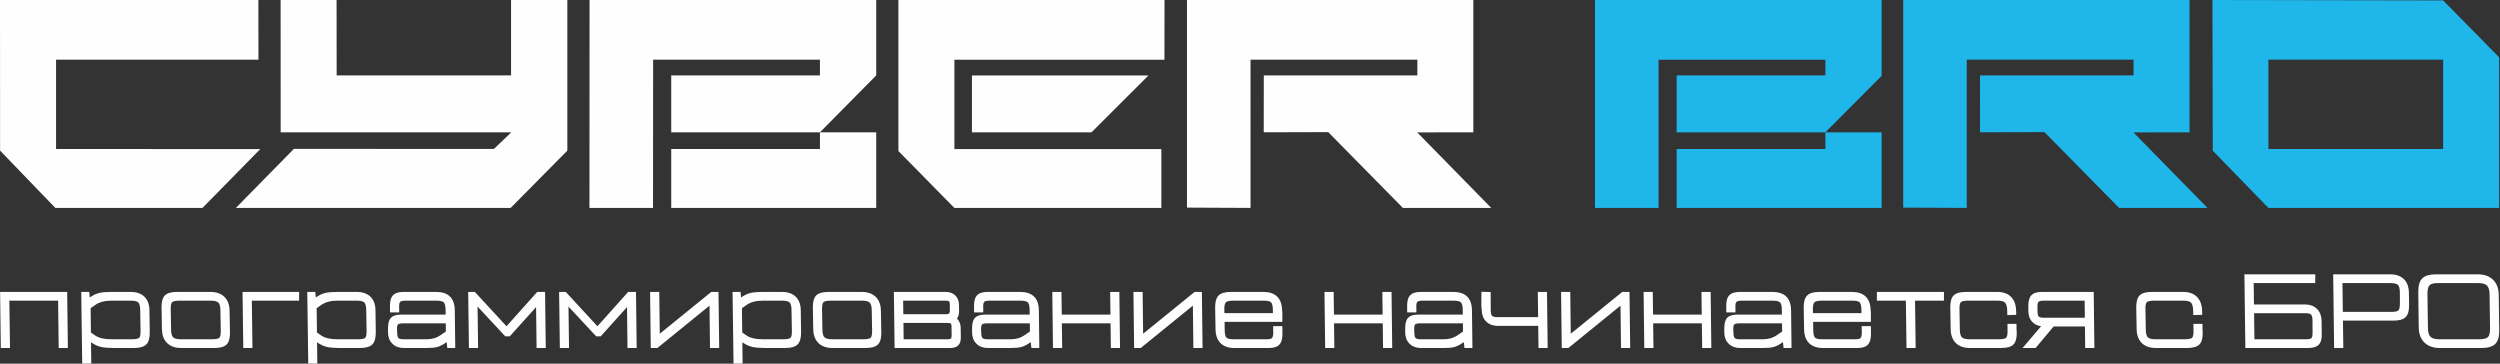 <svg width="275" height="40" viewBox="0 0 275 40" fill="none" xmlns="http://www.w3.org/2000/svg">
<rect x="0" y="0" width="275" height="40" fill="#333333" stroke="none"/>
<path d="M0.085 37.942L0.009 32.112H7.391L7.466 38.279H6.456L6.393 33.074H1.03L1.1 38.279H0.09L0.085 37.942ZM14.373 32.112C14.556 32.112 14.727 32.126 14.887 32.153C15.297 32.224 15.632 32.386 15.89 32.638C16.147 32.89 16.314 33.219 16.391 33.624C16.422 33.785 16.438 33.959 16.44 34.146L16.471 36.512C16.477 36.825 16.451 37.094 16.393 37.316C16.331 37.557 16.232 37.745 16.096 37.882C15.96 38.02 15.773 38.121 15.534 38.187C15.31 38.248 15.042 38.279 14.73 38.279H12.496C11.934 38.279 11.48 38.242 11.134 38.169C10.949 38.13 10.762 38.066 10.575 37.98C10.391 37.895 10.206 37.787 10.019 37.657L10.013 37.653L10.04 39.995L9.043 40L8.936 32.112H9.813L9.877 32.723L9.897 32.708C10.076 32.584 10.249 32.482 10.417 32.402C10.594 32.318 10.767 32.257 10.933 32.219C11.097 32.183 11.287 32.156 11.505 32.138C11.719 32.121 11.959 32.112 12.225 32.112H14.373ZM15.42 34.068C15.418 33.857 15.394 33.679 15.35 33.535C15.315 33.419 15.268 33.332 15.209 33.273C15.153 33.216 15.068 33.171 14.955 33.137C14.814 33.095 14.638 33.074 14.427 33.074L12.255 33.073C11.891 33.071 11.559 33.109 11.258 33.19C10.964 33.269 10.702 33.388 10.473 33.548L9.969 33.9L10.001 36.576L10.47 36.902C10.665 37.038 10.91 37.141 11.204 37.21C11.518 37.285 11.884 37.321 12.3 37.318L14.562 37.317C14.772 37.317 14.945 37.3 15.079 37.267C15.19 37.239 15.269 37.201 15.314 37.155C15.36 37.108 15.396 37.028 15.421 36.915C15.452 36.78 15.465 36.606 15.46 36.396L15.42 34.068ZM19.917 38.279C19.263 38.279 18.749 38.097 18.379 37.734C18.189 37.548 18.046 37.32 17.951 37.051C17.863 36.801 17.816 36.517 17.811 36.2L17.77 33.855C17.764 33.542 17.79 33.276 17.845 33.057C17.905 32.819 18.002 32.632 18.135 32.498C18.269 32.363 18.456 32.264 18.693 32.2C18.913 32.142 19.18 32.112 19.494 32.112H23.147C23.803 32.112 24.317 32.294 24.687 32.657C24.877 32.843 25.019 33.071 25.115 33.339C25.203 33.588 25.25 33.872 25.254 34.189L25.296 36.534C25.302 36.848 25.276 37.114 25.221 37.334C25.161 37.572 25.064 37.759 24.931 37.893C24.796 38.028 24.61 38.127 24.373 38.191C24.153 38.249 23.886 38.279 23.572 38.279H19.917ZM19.851 37.317H23.359C23.577 37.317 23.753 37.3 23.887 37.267C24.001 37.238 24.083 37.199 24.133 37.149C24.182 37.099 24.22 37.017 24.246 36.902C24.277 36.763 24.291 36.587 24.286 36.374L24.244 34.089C24.242 33.879 24.218 33.702 24.172 33.558C24.134 33.44 24.083 33.35 24.019 33.287C23.955 33.224 23.864 33.175 23.746 33.139C23.604 33.096 23.427 33.074 23.215 33.074H19.706C19.491 33.074 19.316 33.091 19.18 33.126C19.065 33.153 18.983 33.192 18.934 33.242C18.884 33.292 18.846 33.374 18.82 33.488C18.788 33.624 18.775 33.799 18.78 34.015L18.822 36.3C18.824 36.511 18.848 36.689 18.894 36.833C18.932 36.951 18.983 37.041 19.047 37.104C19.112 37.167 19.203 37.217 19.32 37.252C19.462 37.295 19.639 37.317 19.851 37.317ZM26.756 37.942L26.68 32.112H32.905L32.901 33.074H27.701L27.771 38.279H26.76L26.756 37.942ZM39.238 32.112C39.42 32.112 39.591 32.126 39.751 32.153C40.162 32.224 40.496 32.386 40.754 32.638C41.011 32.89 41.178 33.219 41.255 33.624C41.286 33.785 41.302 33.959 41.304 34.146L41.336 36.512C41.341 36.825 41.315 37.094 41.257 37.316C41.195 37.557 41.096 37.745 40.96 37.882C40.825 38.02 40.637 38.121 40.397 38.187C40.174 38.248 39.906 38.279 39.594 38.279H37.361C36.798 38.279 36.344 38.242 35.998 38.169C35.813 38.13 35.626 38.066 35.44 37.98C35.255 37.895 35.07 37.787 34.883 37.657L34.877 37.653L34.904 39.995L33.907 40L33.801 32.112H34.678L34.741 32.723L34.761 32.708C34.94 32.584 35.114 32.482 35.282 32.402C35.459 32.318 35.631 32.257 35.797 32.219C35.961 32.183 36.152 32.156 36.369 32.138C36.583 32.121 36.823 32.112 37.089 32.112H39.238ZM40.284 34.068C40.282 33.857 40.258 33.679 40.214 33.535C40.179 33.419 40.132 33.332 40.073 33.273C40.017 33.216 39.932 33.171 39.819 33.137C39.678 33.095 39.502 33.074 39.291 33.074L37.119 33.073C36.756 33.071 36.423 33.109 36.122 33.19C35.828 33.269 35.566 33.388 35.337 33.548L34.833 33.9L34.865 36.576L35.335 36.902C35.53 37.038 35.774 37.141 36.068 37.21C36.383 37.285 36.748 37.321 37.165 37.318L39.426 37.317C39.637 37.317 39.809 37.3 39.943 37.267C40.054 37.239 40.133 37.201 40.178 37.155C40.224 37.108 40.26 37.028 40.285 36.915C40.316 36.78 40.329 36.606 40.325 36.396L40.284 34.068ZM47.963 32.115C49.326 32.114 50.015 32.794 50.029 34.155L50.078 38.279H49.205L49.132 37.633L48.982 37.735C48.817 37.845 48.659 37.937 48.508 38.011C48.351 38.088 48.204 38.144 48.069 38.178C47.932 38.212 47.77 38.238 47.584 38.255C47.4 38.271 47.189 38.279 46.952 38.279H44.416C43.898 38.279 43.479 38.122 43.16 37.808C42.998 37.648 42.877 37.459 42.796 37.241C42.721 37.038 42.683 36.812 42.681 36.563L42.685 36.044C42.686 35.798 42.711 35.587 42.761 35.409C42.815 35.217 42.899 35.062 43.012 34.946C43.126 34.829 43.279 34.742 43.471 34.685C43.649 34.633 43.859 34.607 44.101 34.607H49.02L49.012 34.049C49.009 33.832 48.986 33.651 48.943 33.509C48.909 33.395 48.865 33.312 48.812 33.26C48.759 33.209 48.676 33.166 48.562 33.134C48.42 33.094 48.24 33.074 48.024 33.074H44.577C44.423 33.074 44.298 33.087 44.202 33.114C44.121 33.136 44.061 33.166 44.023 33.205C43.984 33.243 43.955 33.302 43.935 33.382C43.91 33.48 43.899 33.605 43.903 33.758C43.925 33.874 43.91 34.218 43.912 34.365H42.9L42.897 33.62C42.896 33.361 42.922 33.138 42.975 32.952C43.033 32.75 43.123 32.588 43.245 32.466C43.367 32.343 43.528 32.253 43.728 32.195C43.916 32.14 44.137 32.112 44.391 32.112L47.963 32.115ZM48.418 36.897L49.045 36.467L49.032 35.569H44.296C44.153 35.569 44.036 35.581 43.946 35.606C43.871 35.627 43.815 35.655 43.78 35.69C43.745 35.724 43.718 35.777 43.7 35.848C43.677 35.937 43.667 36.049 43.672 36.183L43.691 36.661C43.695 36.808 43.713 36.93 43.746 37.029C43.769 37.1 43.8 37.154 43.836 37.189C43.872 37.224 43.925 37.252 43.995 37.274C44.088 37.302 44.207 37.317 44.349 37.317H46.934C47.225 37.317 47.495 37.282 47.742 37.211C47.989 37.141 48.215 37.036 48.418 36.897ZM51.577 37.942L51.501 32.112H52.233L55.716 35.886L59.095 32.112H59.958L60.033 38.279H59.023L58.97 33.78L56.076 36.997L55.583 37.001L52.531 33.721L52.592 38.279H51.582L51.577 37.942ZM61.579 37.942L61.502 32.112H62.234L65.718 35.886L69.097 32.112H69.96L70.034 38.279H69.024L68.971 33.78L66.078 36.997L65.585 37.001L62.533 33.721L62.593 38.279H61.583L61.579 37.942ZM78.328 32.112H79.036L79.111 38.279H78.101L78.047 33.623L72.313 38.279H71.584L71.51 32.112H72.52L72.574 36.711L78.238 32.112H78.328ZM86.019 32.112C86.202 32.112 86.373 32.126 86.532 32.153C86.943 32.224 87.278 32.386 87.535 32.638C87.793 32.89 87.96 33.219 88.037 33.624C88.067 33.785 88.084 33.959 88.086 34.146L88.117 36.512C88.123 36.825 88.097 37.094 88.039 37.316C87.977 37.557 87.878 37.745 87.742 37.882C87.606 38.02 87.418 38.121 87.179 38.187C86.956 38.248 86.688 38.279 86.376 38.279H84.142C83.58 38.279 83.126 38.242 82.78 38.169C82.594 38.13 82.408 38.066 82.221 37.98C82.037 37.895 81.852 37.787 81.665 37.657L81.659 37.653L81.685 39.995L80.689 40L80.582 32.112H81.459L81.522 32.723L81.543 32.708C81.722 32.584 81.895 32.482 82.063 32.402C82.24 32.318 82.412 32.257 82.579 32.219C82.743 32.183 82.933 32.156 83.151 32.138C83.365 32.121 83.605 32.112 83.87 32.112H86.019ZM87.065 34.068C87.063 33.857 87.04 33.679 86.996 33.535C86.961 33.419 86.913 33.332 86.855 33.273C86.798 33.216 86.713 33.171 86.6 33.137C86.46 33.095 86.283 33.074 86.073 33.074L83.901 33.073C83.537 33.071 83.204 33.109 82.903 33.19C82.61 33.269 82.348 33.388 82.119 33.548L81.615 33.9L81.646 36.576L82.116 36.902C82.311 37.038 82.556 37.141 82.85 37.21C83.164 37.285 83.53 37.321 83.946 37.318L86.207 37.317C86.418 37.317 86.591 37.3 86.724 37.267C86.836 37.239 86.915 37.202 86.96 37.155C87.005 37.108 87.041 37.028 87.067 36.915C87.097 36.78 87.111 36.606 87.106 36.396L87.065 34.068ZM91.563 38.279C90.909 38.279 90.395 38.097 90.025 37.734C89.835 37.548 89.692 37.32 89.597 37.051C89.508 36.801 89.462 36.517 89.457 36.2L89.415 33.855C89.41 33.542 89.436 33.276 89.491 33.057C89.551 32.819 89.648 32.632 89.781 32.498C89.915 32.363 90.101 32.264 90.339 32.2C90.559 32.142 90.826 32.112 91.14 32.112H94.793C95.449 32.112 95.962 32.294 96.333 32.657C96.522 32.843 96.665 33.071 96.761 33.339C96.849 33.588 96.896 33.872 96.9 34.189L96.942 36.534C96.947 36.848 96.922 37.114 96.867 37.334C96.807 37.572 96.71 37.759 96.577 37.893C96.441 38.028 96.255 38.127 96.019 38.191C95.799 38.249 95.531 38.279 95.218 38.279H91.563ZM91.497 37.317H95.004C95.223 37.317 95.399 37.3 95.532 37.267C95.647 37.238 95.729 37.199 95.778 37.149C95.828 37.099 95.866 37.017 95.892 36.902C95.923 36.763 95.937 36.587 95.932 36.374L95.89 34.089C95.888 33.879 95.864 33.702 95.818 33.558C95.78 33.44 95.729 33.35 95.665 33.287C95.601 33.224 95.51 33.175 95.392 33.139C95.25 33.096 95.073 33.074 94.861 33.074H91.351C91.137 33.074 90.962 33.091 90.825 33.126C90.711 33.153 90.629 33.193 90.579 33.242C90.53 33.292 90.492 33.374 90.465 33.488C90.434 33.624 90.421 33.799 90.425 34.015L90.467 36.3C90.469 36.511 90.494 36.689 90.54 36.833C90.578 36.951 90.629 37.041 90.692 37.104C90.757 37.167 90.848 37.216 90.966 37.252C91.108 37.295 91.285 37.317 91.497 37.317ZM104.044 32.112C104.249 32.112 104.439 32.143 104.611 32.205C104.797 32.272 104.958 32.374 105.094 32.51C105.229 32.646 105.33 32.805 105.397 32.987C105.457 33.154 105.488 33.339 105.489 33.544L105.498 34.203C105.498 34.48 105.454 34.71 105.364 34.891C105.336 34.949 105.303 35.001 105.266 35.048C105.343 35.12 105.41 35.202 105.467 35.294C105.603 35.513 105.673 35.779 105.676 36.091L105.69 37.069C105.694 37.267 105.676 37.439 105.635 37.587C105.59 37.748 105.518 37.879 105.421 37.981L105.419 37.984C105.32 38.085 105.189 38.161 105.029 38.21C104.88 38.256 104.707 38.279 104.511 38.279H98.406L98.325 32.112H104.044ZM104.479 33.487C104.479 33.383 104.469 33.299 104.448 33.234C104.435 33.194 104.42 33.166 104.403 33.149C104.386 33.133 104.356 33.118 104.312 33.105C104.244 33.084 104.156 33.074 104.049 33.074H99.347L99.366 34.564H104.021C104.218 34.564 104.344 34.535 104.401 34.477C104.425 34.453 104.445 34.412 104.46 34.357C104.479 34.285 104.488 34.193 104.488 34.081L104.479 33.487ZM104.667 35.94C104.667 35.833 104.655 35.745 104.634 35.676C104.622 35.636 104.608 35.609 104.595 35.596C104.58 35.581 104.552 35.568 104.511 35.555C104.445 35.536 104.361 35.526 104.258 35.526H99.38L99.403 37.317H104.232C104.341 37.317 104.43 37.308 104.496 37.289C104.546 37.276 104.581 37.258 104.6 37.238C104.654 37.182 104.68 37.051 104.679 36.845L104.667 35.94ZM112.21 32.115C113.572 32.114 114.262 32.794 114.276 34.155L114.325 38.279H113.452L113.378 37.633L113.229 37.735C113.064 37.845 112.906 37.937 112.755 38.011C112.598 38.088 112.451 38.144 112.316 38.178C112.179 38.212 112.017 38.238 111.83 38.255C111.646 38.271 111.436 38.279 111.198 38.279H108.662C108.145 38.279 107.725 38.122 107.407 37.808C107.245 37.648 107.124 37.459 107.043 37.241C106.968 37.038 106.929 36.812 106.928 36.563L106.931 36.044C106.932 35.798 106.958 35.587 107.008 35.409C107.062 35.217 107.146 35.063 107.258 34.946C107.372 34.829 107.526 34.742 107.718 34.685C107.895 34.633 108.106 34.607 108.347 34.607H113.266L113.258 34.049C113.255 33.832 113.233 33.651 113.19 33.509C113.156 33.395 113.112 33.312 113.059 33.26C113.006 33.209 112.922 33.166 112.809 33.134C112.667 33.094 112.487 33.074 112.27 33.074H108.824C108.67 33.074 108.545 33.087 108.449 33.114C108.367 33.136 108.307 33.166 108.269 33.205C108.231 33.243 108.202 33.302 108.181 33.382C108.157 33.48 108.146 33.605 108.15 33.758C108.172 33.874 108.157 34.218 108.159 34.365H107.147L107.144 33.62C107.143 33.361 107.169 33.138 107.222 32.952C107.28 32.75 107.369 32.588 107.492 32.466C107.614 32.343 107.775 32.253 107.975 32.195C108.162 32.14 108.384 32.112 108.638 32.112L112.21 32.115ZM112.665 36.897L113.292 36.467L113.279 35.569H108.543C108.4 35.569 108.283 35.581 108.193 35.606C108.117 35.627 108.062 35.655 108.026 35.69C107.992 35.724 107.965 35.777 107.947 35.848C107.924 35.937 107.914 36.049 107.919 36.183L107.938 36.661C107.942 36.808 107.96 36.93 107.992 37.029C108.016 37.1 108.046 37.154 108.083 37.189C108.118 37.224 108.172 37.252 108.241 37.274C108.335 37.302 108.454 37.317 108.596 37.317H111.181C111.472 37.317 111.742 37.282 111.989 37.211C112.236 37.141 112.462 37.036 112.665 36.897ZM122.36 32.112H123.129L123.204 38.279H122.194L122.162 35.569H116.804L116.838 38.279H115.828L115.753 32.112H116.763L116.794 34.607H122.15L122.119 32.112H122.36ZM131.498 32.112H132.206L132.281 38.279H131.271L131.216 33.623L125.483 38.279H124.754L124.679 32.112H125.689L125.744 36.711L131.407 32.112H131.498ZM138.981 32.112C139.296 32.112 139.575 32.151 139.818 32.23C140.084 32.316 140.307 32.447 140.488 32.625C140.668 32.801 140.804 33.022 140.896 33.285C140.98 33.528 141.026 33.807 141.035 34.123C141.083 34.377 141.048 35.083 141.052 35.407H134.703L134.719 36.362C134.722 36.576 134.744 36.754 134.785 36.897C134.817 37.007 134.859 37.088 134.909 37.139C135.028 37.257 135.283 37.317 135.673 37.317H139.377C139.65 37.317 139.831 37.271 139.916 37.18C139.956 37.138 139.988 37.072 140.012 36.984C140.041 36.885 140.057 36.76 140.059 36.611L140.044 35.876H141.057C141.061 36.167 141.073 36.468 141.069 36.756C141.067 37.015 141.039 37.239 140.986 37.428C140.928 37.632 140.84 37.795 140.723 37.918C140.603 38.042 140.445 38.135 140.248 38.195C140.064 38.251 139.846 38.279 139.594 38.279H135.765C135.593 38.279 135.43 38.266 135.276 38.241C134.861 38.172 134.524 38.01 134.264 37.755C134.006 37.501 133.837 37.168 133.759 36.757C133.729 36.6 133.713 36.429 133.709 36.244L133.667 33.878C133.661 33.566 133.688 33.297 133.745 33.074C133.808 32.835 133.907 32.645 134.042 32.509C134.178 32.371 134.367 32.27 134.606 32.204C134.83 32.143 135.098 32.112 135.411 32.112H138.981ZM134.677 34.035L134.685 34.446H140.021L140.013 34.027C140.008 33.814 139.984 33.637 139.941 33.496C139.907 33.385 139.865 33.303 139.814 33.252C139.765 33.204 139.687 33.164 139.579 33.133C139.442 33.094 139.268 33.074 139.06 33.074H135.613C135.403 33.074 135.23 33.092 135.096 33.128C134.981 33.159 134.897 33.202 134.845 33.256C134.79 33.312 134.748 33.399 134.72 33.516C134.687 33.651 134.672 33.824 134.677 34.035ZM152.3 32.112H153.07L153.144 38.279H152.134L152.102 35.569H146.744L146.778 38.279H145.768L145.693 32.112H146.703L146.734 34.607H152.09L152.059 32.112H152.3ZM159.852 32.115C161.214 32.114 161.904 32.794 161.917 34.155L161.967 38.279H161.093L161.02 37.633L160.871 37.735C160.705 37.845 160.547 37.937 160.396 38.011C160.239 38.088 160.093 38.144 159.957 38.178C159.821 38.212 159.659 38.238 159.472 38.255C159.288 38.271 159.077 38.279 158.84 38.279H156.304C155.787 38.279 155.367 38.122 155.049 37.808C154.887 37.648 154.765 37.459 154.685 37.241C154.61 37.038 154.571 36.812 154.57 36.563L154.573 36.044C154.574 35.798 154.6 35.587 154.65 35.409C154.704 35.217 154.787 35.063 154.9 34.946C155.014 34.829 155.168 34.742 155.359 34.685C155.537 34.633 155.748 34.607 155.989 34.607H160.908L160.9 34.049C160.897 33.832 160.875 33.651 160.832 33.509C160.798 33.395 160.754 33.312 160.701 33.26C160.648 33.209 160.564 33.166 160.45 33.134C160.308 33.094 160.129 33.074 159.912 33.074H156.465C156.312 33.074 156.187 33.087 156.091 33.114C156.009 33.136 155.949 33.166 155.911 33.205C155.873 33.243 155.843 33.302 155.823 33.382C155.798 33.48 155.788 33.605 155.792 33.758C155.814 33.874 155.799 34.218 155.801 34.365H154.788L154.786 33.62C154.785 33.361 154.811 33.138 154.864 32.952C154.921 32.75 155.011 32.588 155.134 32.466C155.255 32.343 155.417 32.253 155.616 32.195C155.804 32.14 156.025 32.112 156.279 32.112L159.852 32.115ZM160.307 36.897L160.933 36.467L160.921 35.569H156.184C156.041 35.569 155.924 35.581 155.835 35.606C155.759 35.627 155.704 35.655 155.668 35.69C155.634 35.724 155.607 35.777 155.588 35.848C155.566 35.937 155.556 36.049 155.561 36.183L155.58 36.661C155.583 36.808 155.602 36.93 155.634 37.029C155.658 37.1 155.688 37.154 155.724 37.189C155.76 37.224 155.813 37.252 155.883 37.274C155.977 37.302 156.095 37.317 156.238 37.317H158.823C159.114 37.317 159.384 37.282 159.63 37.211C159.878 37.141 160.104 37.036 160.307 36.897ZM163.973 32.451L163.984 34.191C163.985 34.339 164.003 34.465 164.036 34.567C164.061 34.644 164.095 34.702 164.136 34.742L164.138 34.743C164.179 34.785 164.238 34.817 164.312 34.84C164.41 34.871 164.535 34.886 164.687 34.886H169.192L169.159 32.112H170.169L170.244 38.279H169.234L169.205 35.849H164.789C164.527 35.849 164.289 35.811 164.075 35.737C163.845 35.657 163.648 35.535 163.483 35.373C163.317 35.21 163.193 35.015 163.109 34.786C163.033 34.577 162.992 34.339 162.986 34.073C162.913 33.687 162.965 32.584 162.959 32.096L163.97 32.122L163.973 32.451ZM178.537 32.112H179.246L179.321 38.279H178.311L178.256 33.623L172.523 38.279H171.794L171.719 32.112H172.729L172.783 36.711L178.447 32.112H178.537ZM187.403 32.112H188.172L188.247 38.279H187.237L187.205 35.569H181.847L181.881 38.279H180.87L180.796 32.112H181.805L181.836 34.607H187.192L187.162 32.112H187.403ZM194.954 32.115C196.317 32.114 197.006 32.794 197.02 34.155L197.069 38.279H196.196L196.122 37.633L195.973 37.735C195.808 37.845 195.65 37.937 195.499 38.011C195.342 38.088 195.196 38.144 195.06 38.178C194.923 38.212 194.761 38.238 194.574 38.255C194.39 38.271 194.18 38.279 193.943 38.279H191.407C190.889 38.279 190.47 38.122 190.151 37.808C189.989 37.648 189.868 37.459 189.787 37.241C189.712 37.038 189.674 36.812 189.672 36.563L189.676 36.044C189.677 35.798 189.702 35.587 189.752 35.409C189.806 35.217 189.89 35.063 190.003 34.946C190.117 34.829 190.27 34.742 190.462 34.685C190.64 34.633 190.85 34.607 191.092 34.607H196.01L196.003 34.049C196 33.832 195.977 33.651 195.934 33.509C195.9 33.395 195.856 33.312 195.803 33.26C195.75 33.209 195.667 33.166 195.553 33.134C195.411 33.094 195.231 33.074 195.015 33.074H191.568C191.414 33.074 191.289 33.087 191.193 33.114C191.111 33.136 191.052 33.166 191.013 33.205C190.975 33.243 190.946 33.302 190.926 33.382C190.901 33.48 190.89 33.605 190.894 33.758C190.916 33.874 190.901 34.218 190.903 34.365H189.891L189.888 33.62C189.887 33.361 189.913 33.138 189.966 32.952C190.024 32.75 190.114 32.588 190.236 32.466C190.358 32.343 190.519 32.253 190.719 32.195C190.907 32.14 191.128 32.112 191.382 32.112L194.954 32.115ZM195.409 36.897L196.036 36.467L196.023 35.569H191.287C191.144 35.569 191.027 35.581 190.937 35.606C190.862 35.627 190.806 35.655 190.771 35.69C190.736 35.724 190.709 35.777 190.691 35.848C190.668 35.937 190.658 36.049 190.663 36.183L190.682 36.661C190.686 36.808 190.704 36.93 190.737 37.029C190.76 37.1 190.79 37.154 190.827 37.189C190.863 37.224 190.916 37.252 190.985 37.274C191.079 37.302 191.198 37.317 191.34 37.317H193.925C194.216 37.317 194.486 37.282 194.733 37.211C194.98 37.141 195.206 37.036 195.409 36.897ZM203.722 32.112C204.037 32.112 204.317 32.151 204.56 32.23C204.825 32.316 205.048 32.447 205.229 32.625C205.409 32.801 205.545 33.022 205.637 33.285C205.721 33.528 205.767 33.807 205.776 34.123C205.824 34.377 205.789 35.083 205.793 35.407H199.444L199.461 36.362C199.463 36.576 199.485 36.754 199.526 36.897C199.558 37.007 199.6 37.088 199.651 37.139C199.769 37.257 200.024 37.317 200.414 37.317H204.118C204.391 37.317 204.572 37.271 204.657 37.18C204.697 37.138 204.729 37.072 204.754 36.984C204.782 36.885 204.798 36.76 204.8 36.611L204.786 35.876H205.799C205.802 36.167 205.814 36.468 205.81 36.756C205.808 37.015 205.781 37.239 205.727 37.428C205.67 37.632 205.582 37.795 205.464 37.918C205.345 38.042 205.186 38.135 204.989 38.195C204.806 38.251 204.587 38.279 204.335 38.279H200.506C200.335 38.279 200.171 38.266 200.017 38.241C199.602 38.172 199.265 38.01 199.005 37.755C198.747 37.501 198.578 37.168 198.5 36.757C198.47 36.6 198.454 36.429 198.45 36.244L198.408 33.878C198.403 33.566 198.429 33.297 198.487 33.074C198.549 32.835 198.648 32.645 198.784 32.509C198.92 32.371 199.108 32.27 199.348 32.204C199.571 32.143 199.84 32.112 200.152 32.112H203.722ZM199.418 34.035L199.426 34.446H204.762L204.754 34.027C204.749 33.814 204.725 33.637 204.682 33.496C204.649 33.385 204.606 33.303 204.555 33.252C204.507 33.204 204.428 33.164 204.32 33.133C204.183 33.094 204.01 33.074 203.801 33.074H200.354C200.144 33.074 199.972 33.092 199.837 33.128C199.722 33.159 199.639 33.202 199.586 33.256C199.531 33.312 199.49 33.399 199.461 33.516C199.428 33.651 199.414 33.824 199.418 34.035ZM206.457 32.733L206.46 32.112H213.837L213.833 33.074H210.654L210.724 38.279H209.714L209.644 33.074H206.455L206.457 32.733ZM216.68 38.279C216.026 38.279 215.512 38.097 215.141 37.734C214.952 37.548 214.809 37.32 214.714 37.051C214.625 36.801 214.579 36.517 214.574 36.2L214.532 33.855C214.527 33.544 214.553 33.278 214.609 33.056C214.67 32.817 214.766 32.631 214.899 32.498C215.035 32.363 215.221 32.264 215.457 32.2C215.677 32.142 215.944 32.112 216.259 32.112L219.7 32.111C219.857 32.11 220.01 32.122 220.157 32.145C220.586 32.211 220.934 32.377 221.201 32.64C221.467 32.903 221.641 33.248 221.722 33.678C221.751 33.831 221.769 34 221.774 34.185L221.787 34.63L220.803 34.661L220.791 34.098C220.782 33.883 220.753 33.701 220.704 33.555C220.664 33.435 220.612 33.344 220.548 33.282C220.486 33.22 220.398 33.172 220.284 33.138C220.145 33.095 219.971 33.074 219.762 33.074H216.468C216.254 33.074 216.078 33.091 215.942 33.126C215.827 33.153 215.745 33.193 215.696 33.242C215.647 33.292 215.608 33.374 215.582 33.488C215.551 33.624 215.537 33.799 215.542 34.015L215.584 36.3C215.586 36.511 215.611 36.689 215.657 36.833C215.694 36.951 215.745 37.041 215.809 37.104C215.874 37.167 215.965 37.216 216.083 37.252C216.225 37.295 216.401 37.317 216.613 37.317H219.906C220.124 37.317 220.301 37.3 220.434 37.267C220.548 37.238 220.63 37.199 220.68 37.149C220.729 37.099 220.767 37.017 220.794 36.902C220.825 36.766 220.838 36.59 220.833 36.374L220.819 35.629H221.816C221.823 35.86 221.807 36.343 221.844 36.534C221.849 36.848 221.824 37.114 221.768 37.334C221.708 37.572 221.611 37.759 221.478 37.893C221.344 38.028 221.158 38.127 220.92 38.191C220.7 38.249 220.433 38.279 220.119 38.279H216.68ZM224.592 32.112H230.308L230.383 38.279H229.372L229.345 35.913H225.9L223.917 38.279H222.485L224.521 35.888C224.399 35.87 224.285 35.842 224.176 35.805C223.951 35.727 223.756 35.609 223.592 35.45C223.429 35.29 223.307 35.097 223.226 34.872C223.153 34.666 223.117 34.433 223.117 34.175L223.119 33.593C223.12 33.344 223.147 33.127 223.2 32.944C223.257 32.746 223.345 32.587 223.464 32.467C223.583 32.344 223.742 32.253 223.94 32.195C224.124 32.14 224.342 32.112 224.592 32.112ZM224.793 34.951H229.333L229.31 33.074H224.77C224.626 33.074 224.506 33.087 224.413 33.114C224.335 33.136 224.278 33.166 224.241 33.203L224.24 33.206C224.202 33.243 224.173 33.3 224.153 33.377C224.128 33.472 224.117 33.591 224.119 33.735L224.126 34.276C224.128 34.426 224.144 34.552 224.176 34.655C224.199 34.73 224.229 34.788 224.266 34.825C224.299 34.858 224.35 34.885 224.421 34.906C224.517 34.936 224.642 34.951 224.793 34.951ZM237.134 38.279C236.48 38.279 235.966 38.097 235.596 37.734C235.407 37.548 235.264 37.32 235.169 37.051C235.08 36.801 235.033 36.517 235.029 36.2L234.987 33.855C234.982 33.544 235.007 33.278 235.064 33.056C235.125 32.817 235.221 32.631 235.354 32.498C235.49 32.363 235.675 32.264 235.912 32.2C236.132 32.142 236.399 32.112 236.714 32.112L240.154 32.111C240.312 32.11 240.465 32.122 240.612 32.145C241.041 32.211 241.389 32.377 241.656 32.64C241.922 32.903 242.096 33.248 242.177 33.678C242.206 33.831 242.223 34 242.229 34.185L242.242 34.63L241.258 34.661L241.246 34.098C241.237 33.883 241.208 33.701 241.159 33.555C241.119 33.435 241.067 33.344 241.003 33.282C240.941 33.22 240.852 33.172 240.738 33.138C240.599 33.095 240.425 33.074 240.217 33.074H236.923C236.709 33.074 236.533 33.091 236.397 33.126C236.282 33.153 236.2 33.193 236.151 33.242C236.102 33.292 236.063 33.374 236.037 33.488C236.006 33.624 235.992 33.799 235.997 34.015L236.039 36.3C236.041 36.511 236.065 36.689 236.111 36.833C236.149 36.951 236.2 37.041 236.264 37.104C236.328 37.167 236.42 37.216 236.537 37.252C236.679 37.295 236.856 37.317 237.068 37.317H240.361C240.579 37.317 240.755 37.3 240.889 37.267C241.003 37.238 241.085 37.199 241.135 37.149C241.184 37.099 241.222 37.017 241.248 36.902C241.28 36.766 241.293 36.59 241.288 36.374L241.273 35.629H242.271C242.278 35.86 242.262 36.343 242.298 36.534C242.304 36.848 242.279 37.114 242.223 37.334C242.163 37.572 242.066 37.759 241.933 37.893C241.799 38.028 241.613 38.127 241.375 38.191C241.155 38.249 240.888 38.279 240.574 38.279H237.134ZM246.984 37.942L246.885 30.176H254.681L254.676 31.139H247.906L247.935 33.489H253.545C253.808 33.489 254.048 33.527 254.263 33.603C254.493 33.684 254.693 33.808 254.863 33.974C255.032 34.141 255.16 34.338 255.245 34.566C255.325 34.78 255.368 35.019 255.373 35.284L255.393 36.77C255.398 37.027 255.374 37.251 255.322 37.439C255.265 37.643 255.174 37.806 255.051 37.928C254.928 38.048 254.766 38.138 254.565 38.196C254.377 38.251 254.156 38.279 253.904 38.279H246.989L246.984 37.942ZM247.986 37.317H253.717C253.867 37.317 253.989 37.304 254.083 37.277C254.16 37.256 254.218 37.226 254.255 37.187C254.293 37.15 254.322 37.089 254.344 37.007C254.37 36.906 254.383 36.779 254.382 36.628L254.374 35.192C254.371 35.033 254.352 34.9 254.317 34.794C254.29 34.71 254.254 34.646 254.21 34.602C254.166 34.559 254.103 34.525 254.023 34.499C253.92 34.467 253.789 34.451 253.633 34.451H247.948L247.986 37.317ZM256.749 37.942L256.65 30.177L262.906 30.176C263.565 30.174 264.074 30.354 264.434 30.712C264.791 31.067 264.973 31.574 264.982 32.234L265 33.501C265.006 33.815 264.98 34.083 264.924 34.304C264.863 34.543 264.766 34.732 264.631 34.87C264.498 35.008 264.31 35.11 264.071 35.176C263.848 35.237 263.58 35.268 263.268 35.268H257.725L257.764 38.279H256.754L256.749 37.942ZM257.712 34.306H263.073C263.47 34.306 263.721 34.25 263.829 34.14C263.877 34.09 263.915 34.007 263.943 33.89C263.976 33.75 263.991 33.573 263.99 33.36L263.984 32.133C263.982 31.923 263.959 31.746 263.914 31.601C263.878 31.485 263.83 31.398 263.771 31.339C263.712 31.282 263.625 31.236 263.511 31.202C263.369 31.16 263.192 31.139 262.981 31.139H257.671L257.712 34.306ZM268.365 38.279C268.021 38.279 267.71 38.231 267.433 38.135C267.141 38.033 266.89 37.88 266.681 37.675C266.472 37.469 266.315 37.22 266.211 36.929C266.114 36.659 266.064 36.351 266.061 36.007L266.01 32.132C266.007 31.79 266.039 31.495 266.107 31.25C266.178 30.989 266.291 30.782 266.444 30.627C266.596 30.473 266.803 30.358 267.063 30.283C267.31 30.212 267.603 30.176 267.941 30.176H272.56C272.906 30.176 273.216 30.224 273.492 30.319C273.783 30.422 274.035 30.576 274.243 30.782C274.453 30.988 274.61 31.235 274.713 31.524C274.81 31.794 274.86 32.102 274.862 32.447L274.914 36.319C274.917 36.664 274.886 36.959 274.819 37.203C274.747 37.465 274.635 37.674 274.481 37.829C274.329 37.983 274.122 38.097 273.861 38.172C273.614 38.243 273.321 38.279 272.984 38.279H268.365ZM268.29 37.317H272.751C273.213 37.317 273.52 37.236 273.675 37.076L273.676 37.075C273.75 36.999 273.807 36.888 273.845 36.742C273.887 36.58 273.907 36.377 273.904 36.136L273.852 32.35C273.849 32.114 273.82 31.914 273.765 31.749C273.718 31.605 273.652 31.492 273.567 31.408C273.484 31.326 273.372 31.262 273.232 31.217C273.069 31.165 272.87 31.139 272.634 31.139H268.173C267.712 31.139 267.404 31.219 267.249 31.38L267.248 31.381C267.174 31.456 267.118 31.567 267.08 31.713C267.037 31.875 267.017 32.077 267.02 32.318L267.072 36.103C267.075 36.339 267.104 36.54 267.159 36.705C267.207 36.848 267.273 36.963 267.358 37.048C267.441 37.13 267.552 37.194 267.693 37.239C267.856 37.291 268.055 37.317 268.29 37.317Z" fill="#FEFEFE"/>
<path d="M268.746 0.045L274.903 6.304V22.871H249.526L243.404 16.578C243.393 11.067 243.382 5.511 243.37 0L268.746 0.045ZM249.526 6.567V16.391H268.746V6.567H249.526Z" fill="#1FB6EA"/>
<path d="M106.915 14.556V8.298H126.331L120.062 14.556H106.915ZM128.098 0.003L128.087 6.57H104.983V16.394H127.749V22.874H104.983L98.825 16.616V0.003H128.098Z" fill="#FEFEFE"/>
<path d="M64.84 22.872L64.852 0H96.385V8.294L90.195 14.553H96.385V22.871H73.836V16.391H90.195V14.553H73.836V8.294H90.195V6.567H71.845L71.832 22.872H64.84Z" fill="#FEFEFE"/>
<path d="M28.421 0.001L28.429 6.567H6.165V16.391L28.632 16.397L22.273 22.871H6.087L0.009 16.567L0 0L28.421 0.001Z" fill="#FEFEFE"/>
<path d="M25.943 22.875L32.33 16.374L54.324 16.386L56.249 14.553H30.875L30.867 0.001H37.023L37.032 8.294H56.217V0H62.408V16.567L56.174 22.871L25.943 22.875Z" fill="#FEFEFE"/>
<path d="M155.893 14.564L164.042 22.876H154.323L146.105 14.533L139.012 14.553L139.018 8.294H141.755H155.909V6.567H137.559V22.87L130.567 22.837V0H162.065V14.553L155.893 14.564Z" fill="#FEFEFE"/>
<path d="M175.449 22.871V0H206.982V8.34L200.791 14.553H206.982V22.871H184.433V16.391H200.791V14.553H184.433V8.295H200.791V6.568H182.442V22.871H175.449Z" fill="#1FB6EA"/>
<path d="M234.678 14.564L242.827 22.876H233.108L224.89 14.533L217.797 14.553L217.803 8.294H220.54H234.694V6.567H216.344V22.87L209.353 22.837V0H240.85V14.553L234.678 14.564Z" fill="#1FB6EA"/>
</svg>
